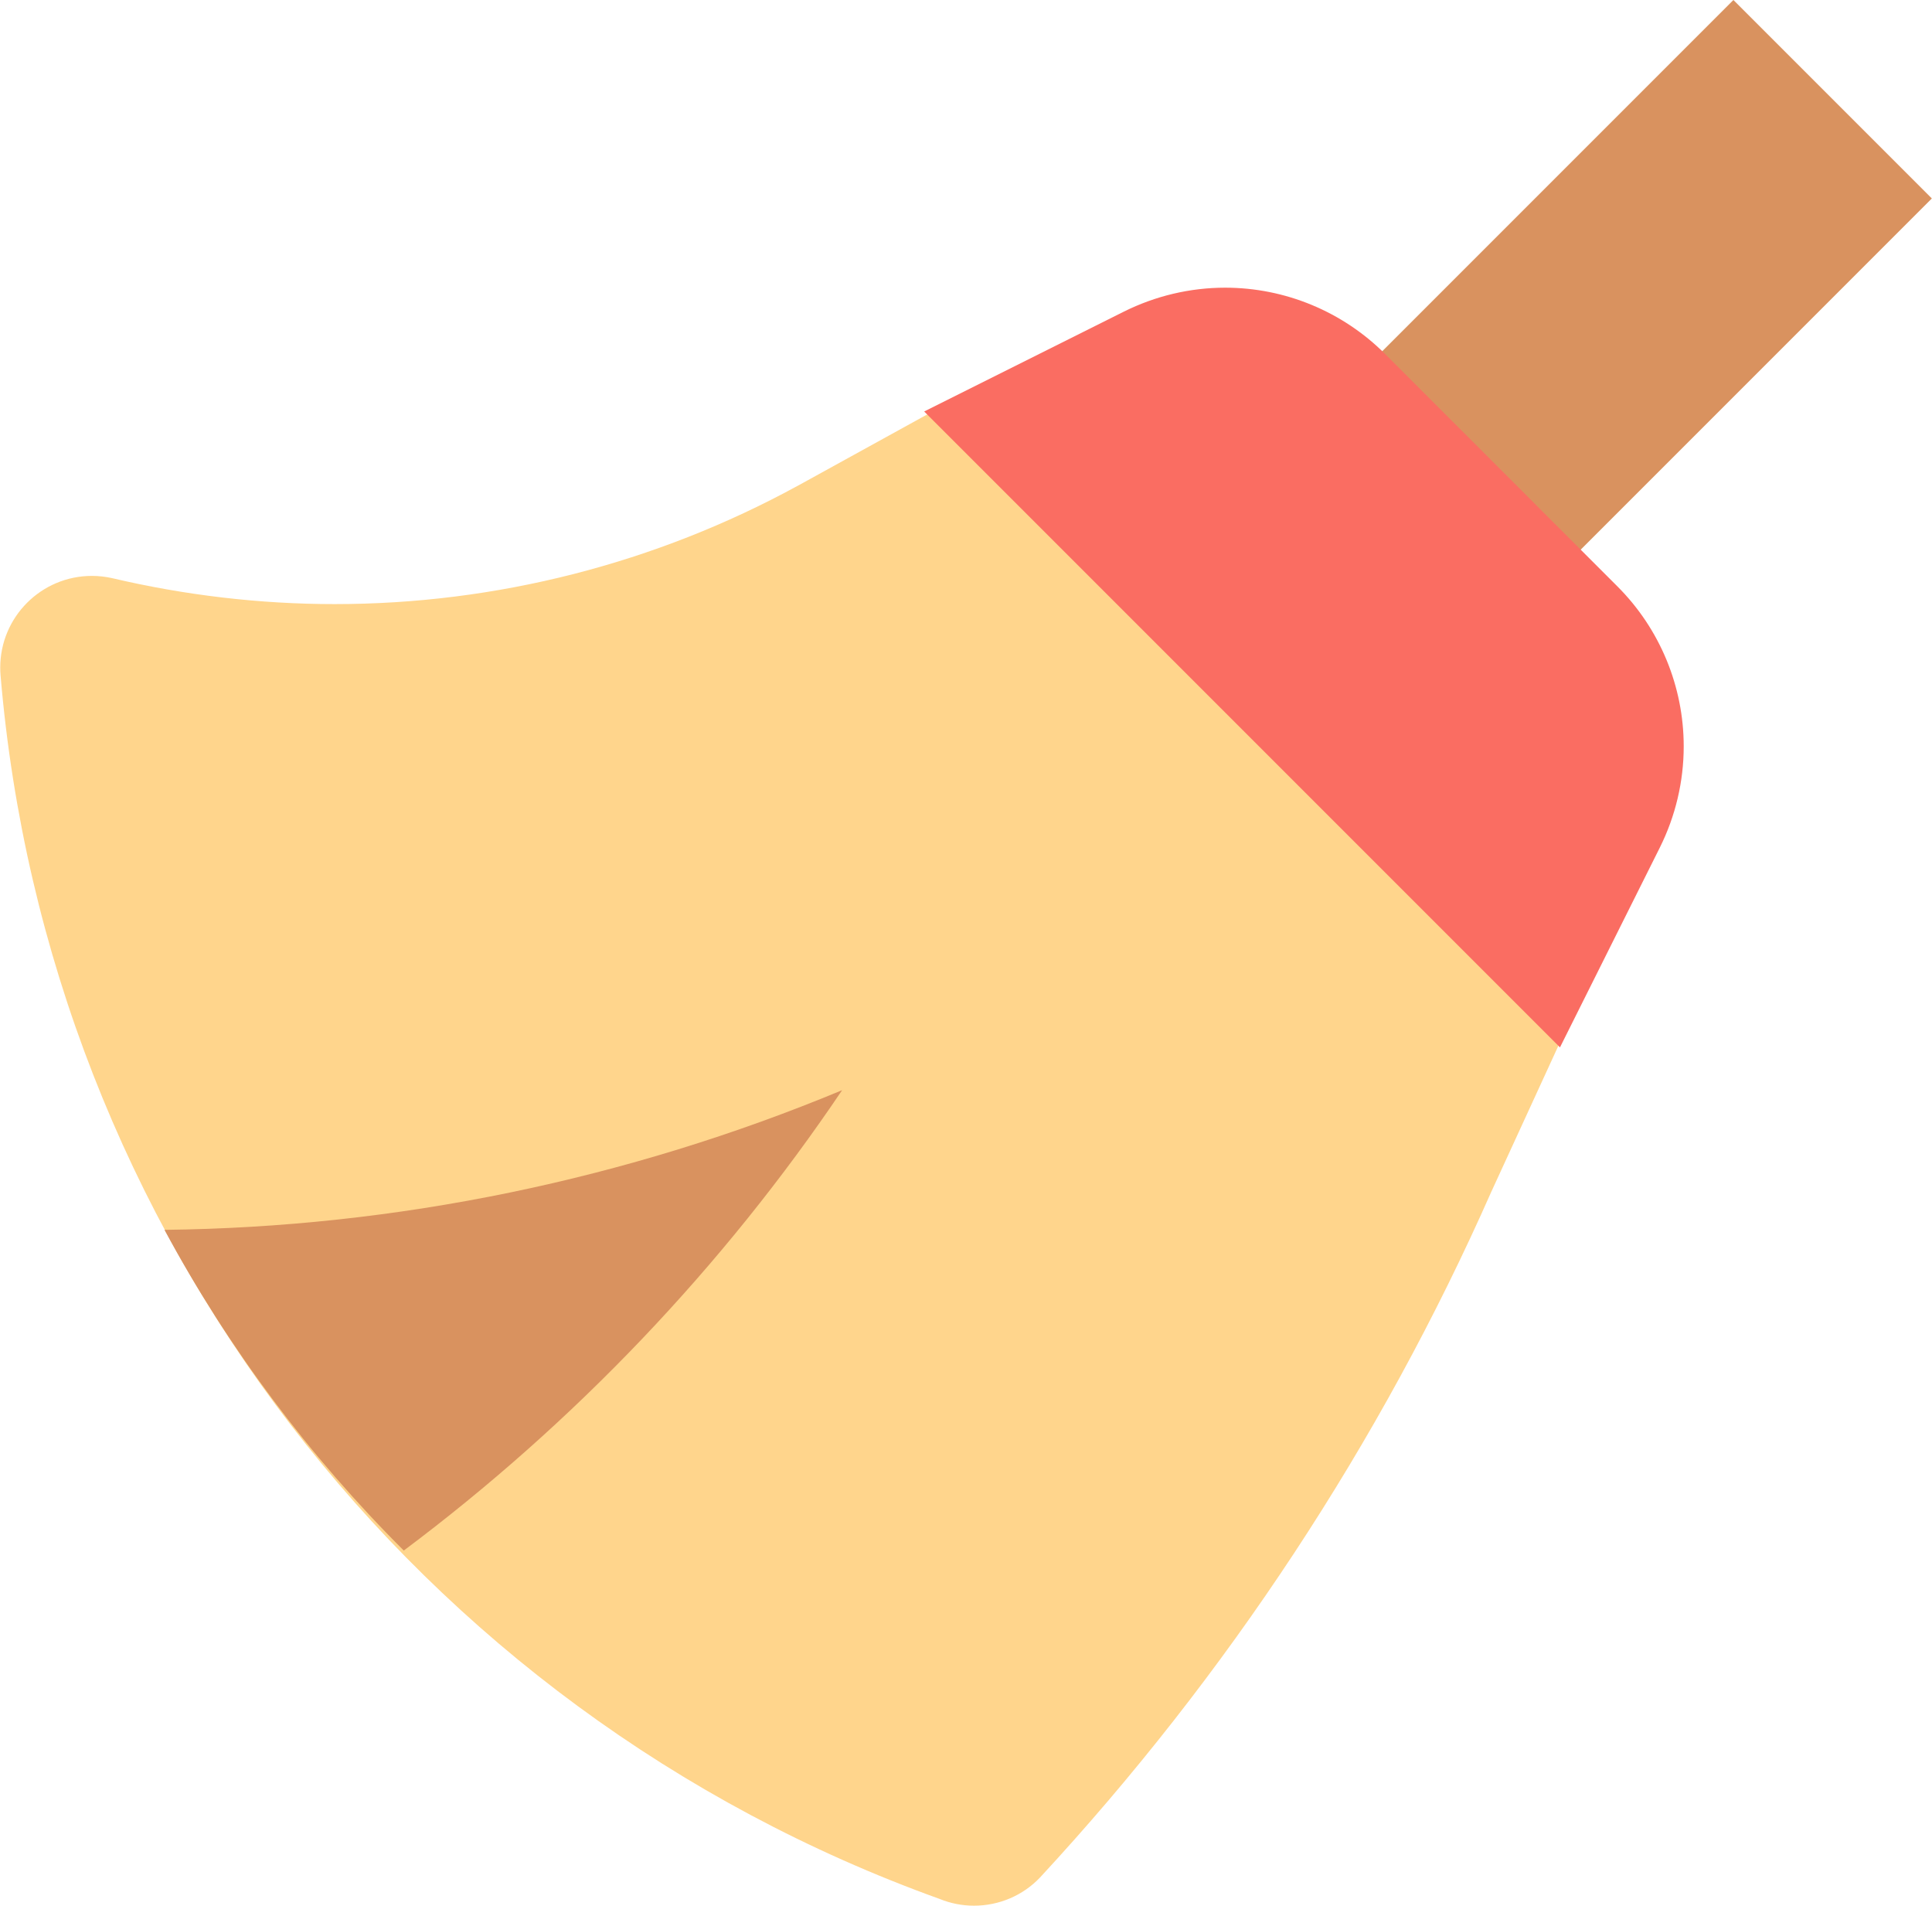 <?xml version="1.0" encoding="UTF-8"?>
<!DOCTYPE svg PUBLIC "-//W3C//DTD SVG 1.1//EN" "http://www.w3.org/Graphics/SVG/1.1/DTD/svg11.dtd">
<!-- Creator: CorelDRAW -->
<svg xmlns="http://www.w3.org/2000/svg" xml:space="preserve" width="3.643mm" height="3.593mm" version="1.1" style="shape-rendering:geometricPrecision; text-rendering:geometricPrecision; image-rendering:optimizeQuality; fill-rule:evenodd; clip-rule:evenodd"
viewBox="0 0 250.76 247.36"
 xmlns:xlink="http://www.w3.org/1999/xlink"
 xmlns:xodm="http://www.corel.com/coreldraw/odm/2003">
 <defs>
  <style type="text/css">
   <![CDATA[
    .fil0 {fill:#D9925F;fill-rule:nonzero}
    .fil2 {fill:#FA6D62;fill-rule:nonzero}
    .fil1 {fill:#FFD58C;fill-rule:nonzero}
   ]]>
  </style>
 </defs>
 <g id="Layer_x0020_1">
  <polygon class="fil0" points="171.46,105.06 145.7,79.3 225,0 250.76,25.76 "/>
  <path class="fil1" d="M126.4 247.36c0,-0.01 -0.01,-0.01 -0.01,-0.01 -1.51,0 -3.02,-0.3 -4.42,-0.87 -68.18,-24.53 -115.86,-86.64 -121.92,-158.84 -0.03,-0.33 -0.04,-0.66 -0.04,-0.99 0,-6.57 5.33,-11.9 11.9,-11.9 0.88,0 1.76,0.1 2.62,0.29 9.44,2.22 19.17,3.37 28.89,3.37 21,0 41.68,-5.29 60.1,-15.35l0.17 -0.09 20.51 -11.3c1.76,-0.97 3.73,-1.48 5.73,-1.48 2.84,0 5.58,1.01 7.73,2.85l66.89 57.1c2.64,2.25 4.16,5.55 4.16,9.02 0,1.66 -0.35,3.3 -1.03,4.82 -0.19,0.43 -5.8,12.63 -9.9,21.55l-4.21 9.16c-14.44,32.66 -34.32,62.79 -58.58,89 -2.22,2.34 -5.32,3.66 -8.56,3.66 0,0 -0.01,0 -0.01,0l-0.01 0z"/>
  <path class="fil2" d="M202.49 135.95l-82.54 -82.54 25.94 -12.97c4.08,-2.03 8.58,-3.1 13.13,-3.1 7.79,0 15.26,3.1 20.76,8.6l30.18 30.19c5.49,5.49 8.59,12.96 8.59,20.75 0,4.56 -1.07,9.06 -3.1,13.13l-12.97 25.95z"/>
  <path class="fil0" d="M52.39 201.26c22.15,-16.58 41.45,-36.83 56.91,-59.76 -27.89,11.6 -57.8,17.79 -87.97,18.13 8.24,15.3 18.75,29.35 31.06,41.62l0 0.01z"/>
 </g>
</svg>
